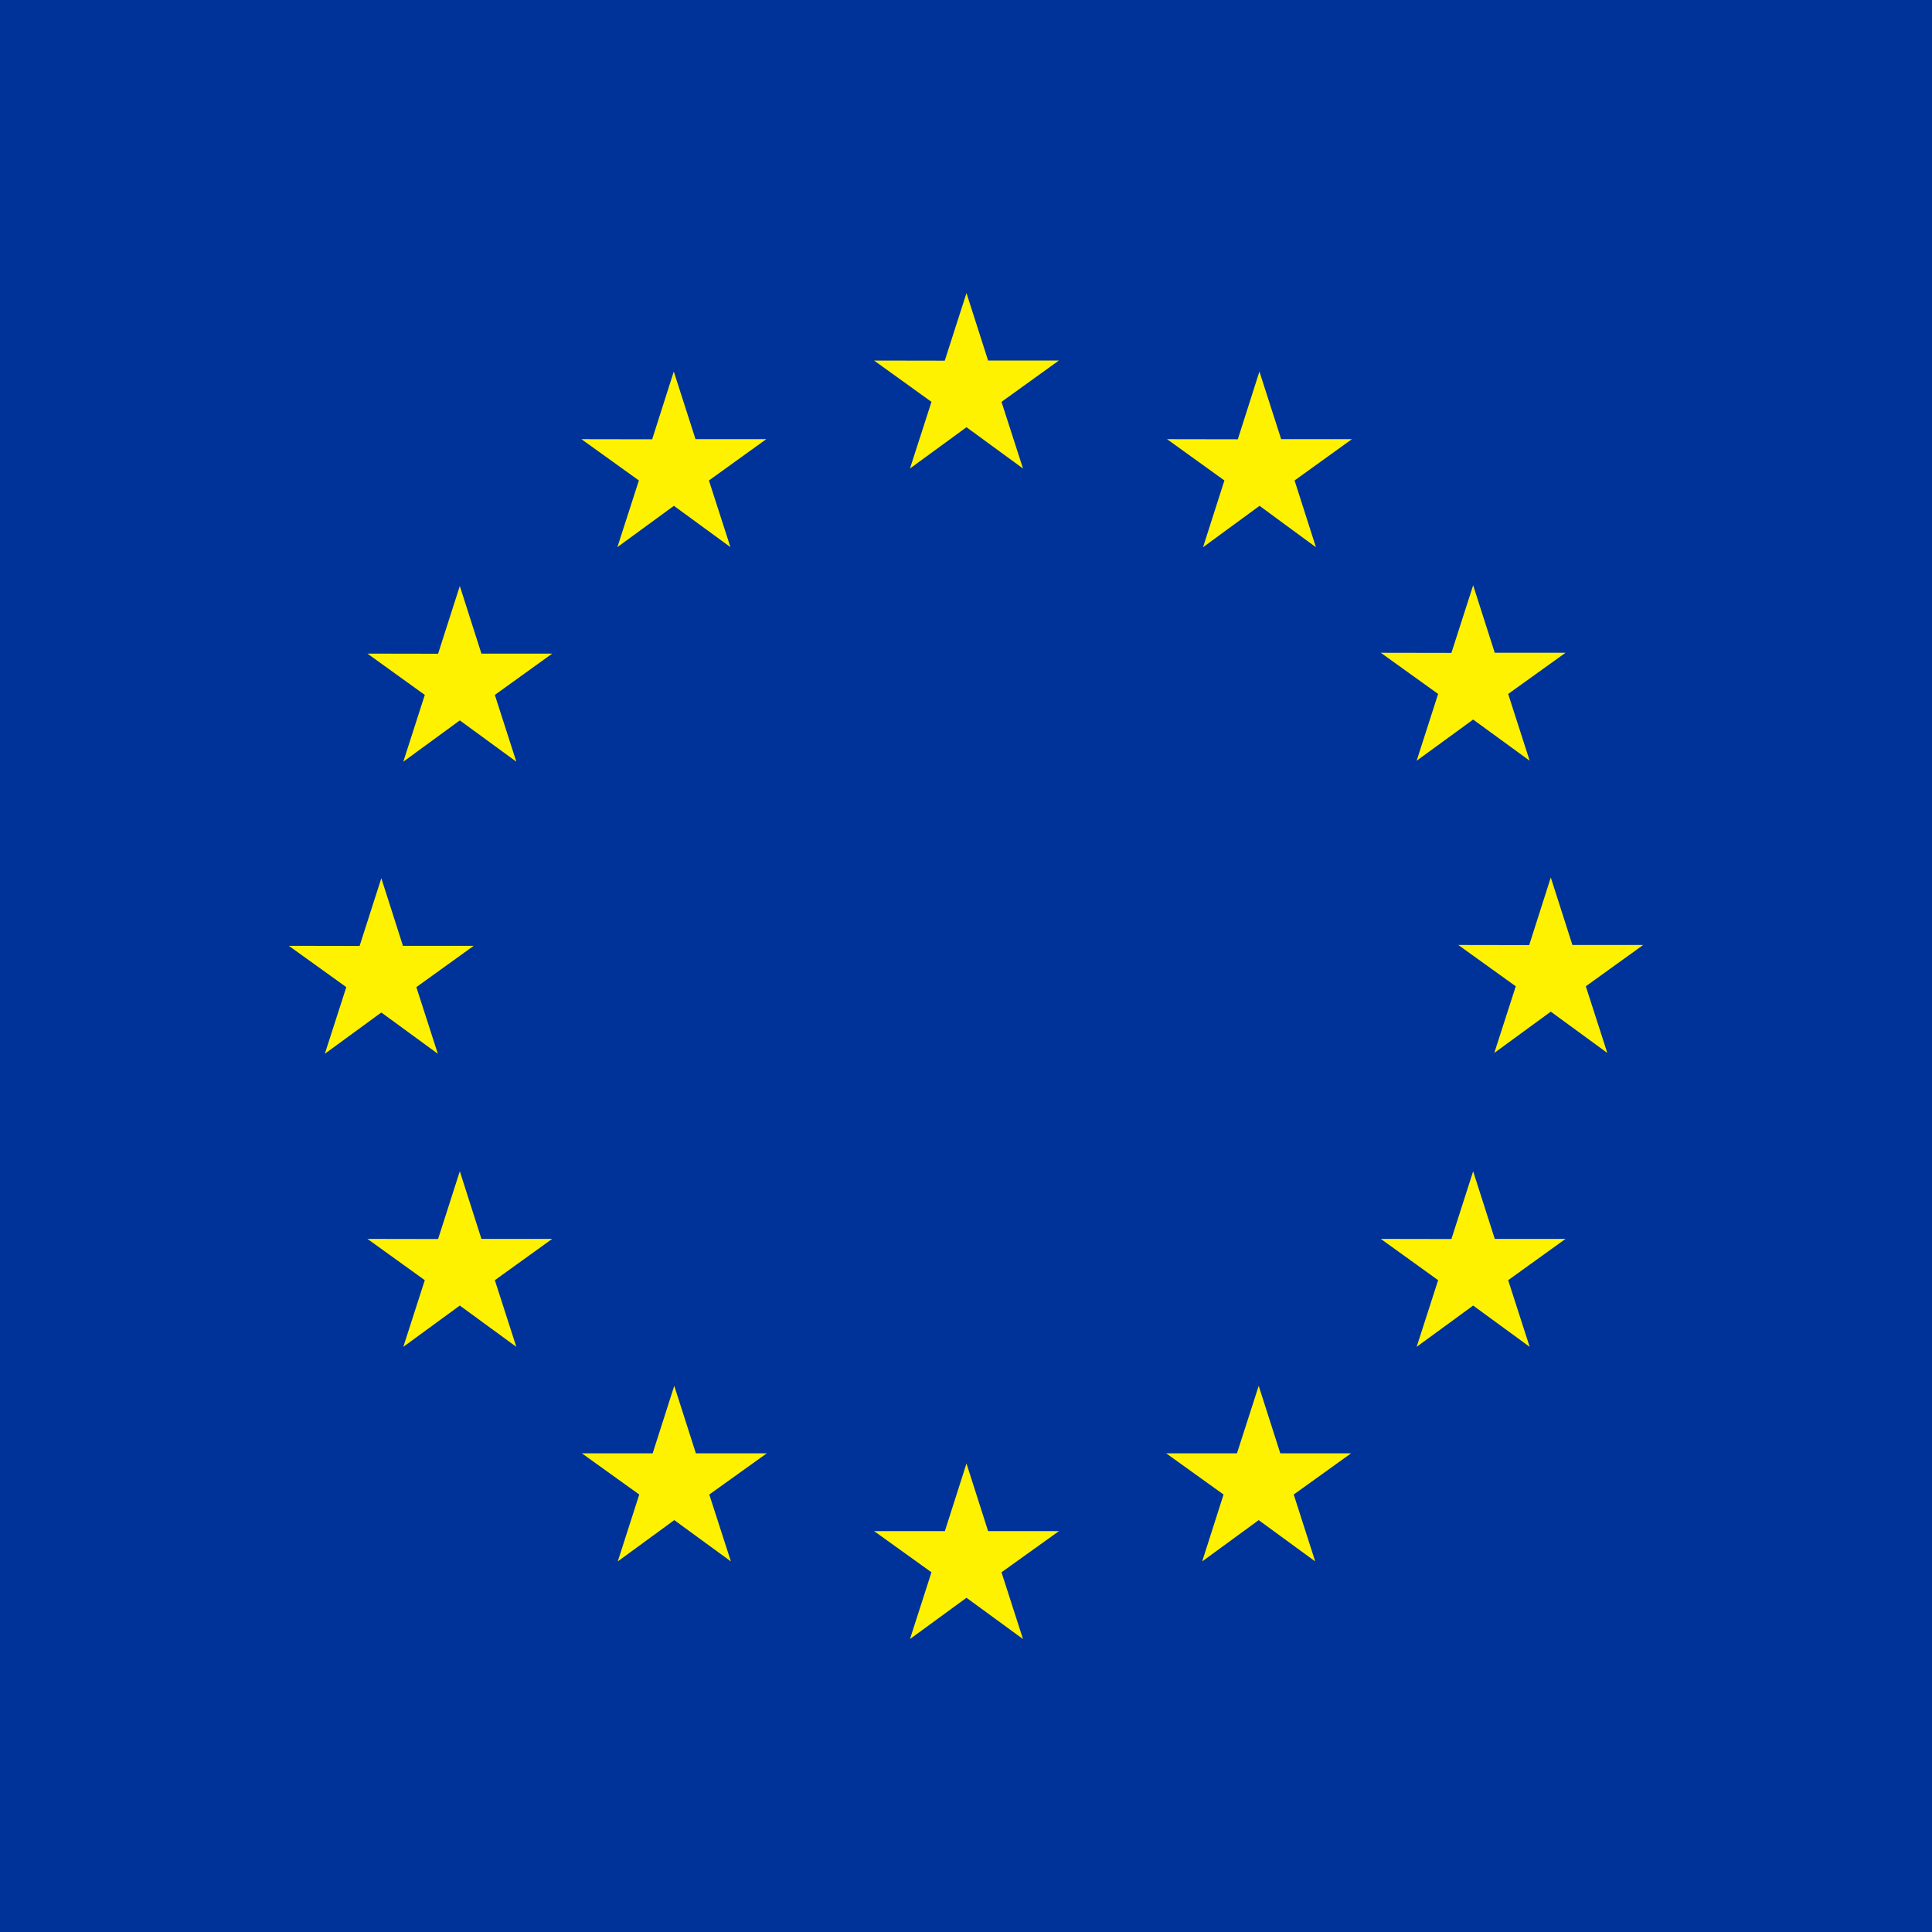 <svg width="16" height="16" viewBox="0 0 16 16" fill="none" xmlns="http://www.w3.org/2000/svg">
<rect x="0" y="0" width="16" height="16" fill="#808080" stroke="none"/>
<g clip-path="url(#clip0_2253_6275)">
<path d="M-2.909 -0.182H18.909V16.182H-2.909V-0.182Z" fill="#003399"/>
<g clip-path="url(#clip1_2253_6275)">
<path d="M7.536 3.88L8.004 3.538L8.472 3.88L8.294 3.328L8.769 2.986H8.183L8.004 2.427L7.824 2.987L7.239 2.986L7.714 3.328L7.536 3.88Z" fill="#FFF200"/>
<path d="M5.113 4.531L5.581 4.189L6.049 4.531L5.871 3.979L6.346 3.637H5.76L5.58 3.077L5.401 3.638L4.815 3.637L5.291 3.979L5.113 4.531Z" fill="#FFF200"/>
<path d="M3.808 4.853L3.628 5.414L3.043 5.413L3.518 5.755L3.34 6.308L3.808 5.966L4.276 6.308L4.098 5.755L4.573 5.413H3.987L3.808 4.853Z" fill="#FFF200"/>
<path d="M3.158 8.385L3.626 8.727L3.448 8.175L3.923 7.833H3.337L3.158 7.273L2.978 7.834L2.392 7.833L2.868 8.175L2.69 8.727L3.158 8.385Z" fill="#FFF200"/>
<path d="M3.987 10.26L3.808 9.7L3.628 10.261L3.043 10.26L3.518 10.602L3.34 11.154L3.808 10.812L4.276 11.154L4.098 10.602L4.573 10.26H3.987Z" fill="#FFF200"/>
<path d="M5.763 12.036L5.584 11.477L5.405 12.036H4.819L5.294 12.377L5.116 12.931L5.584 12.589L6.053 12.931L5.874 12.377L6.35 12.036H5.763Z" fill="#FFF200"/>
<path d="M8.183 12.68L8.004 12.12L7.825 12.68L7.239 12.68L7.714 13.021L7.536 13.574L8.004 13.232L8.472 13.574L8.294 13.021L8.77 12.68H8.183Z" fill="#FFF200"/>
<path d="M10.603 12.036L10.424 11.477L10.244 12.036H9.658L10.133 12.377L9.956 12.931L10.424 12.589L10.892 12.931L10.714 12.377L11.189 12.036H10.603Z" fill="#FFF200"/>
<path d="M12.379 10.26L12.2 9.7L12.02 10.261L11.435 10.26L11.91 10.602L11.732 11.154L12.2 10.812L12.668 11.154L12.49 10.602L12.965 10.26H12.379Z" fill="#FFF200"/>
<path d="M13.608 7.826H13.022L12.843 7.267L12.664 7.827L12.077 7.826L12.553 8.168L12.375 8.72L12.843 8.378L13.311 8.72L13.133 8.168L13.608 7.826Z" fill="#FFF200"/>
<path d="M11.732 6.3L12.2 5.959L12.668 6.3L12.49 5.747L12.965 5.406H12.379L12.2 4.847L12.02 5.407L11.435 5.406L11.91 5.747L11.732 6.3Z" fill="#FFF200"/>
<path d="M10.43 3.077L10.251 3.638L9.665 3.637L10.14 3.979L9.963 4.532L10.431 4.189L10.898 4.532L10.721 3.979L11.196 3.637H10.61L10.43 3.077Z" fill="#FFF200"/>
</g>
</g>
<defs>
<clipPath id="clip0_2253_6275">
<rect width="21.818" height="16.364" fill="white" transform="translate(-2.909 -0.182)"/>
</clipPath>
<clipPath id="clip1_2253_6275">
<rect width="11.216" height="11.147" fill="white" transform="translate(2.392 2.427)"/>
</clipPath>
</defs>
</svg>
